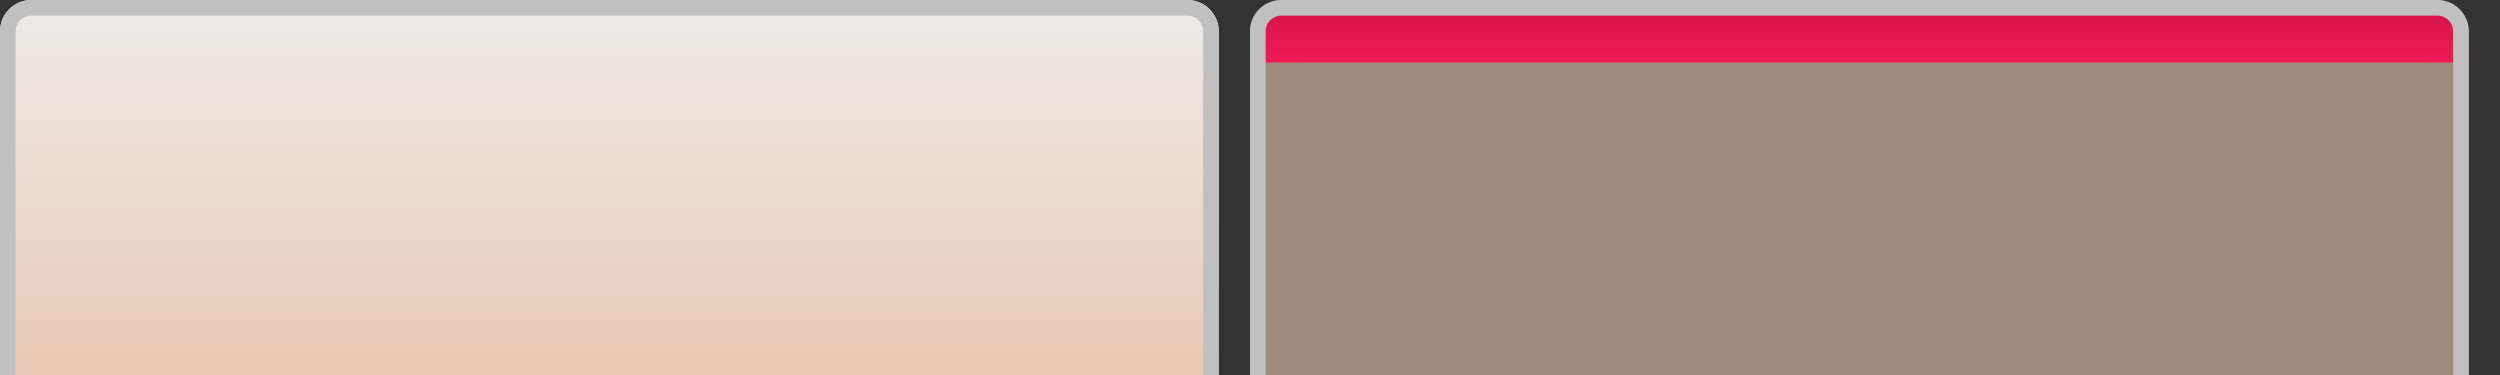 <?xml version="1.0" encoding="utf-8"?>
<!-- Generator: Adobe Illustrator 15.0.2, SVG Export Plug-In . SVG Version: 6.00 Build 0)  -->
<!DOCTYPE svg PUBLIC "-//W3C//DTD SVG 1.1//EN" "http://www.w3.org/Graphics/SVG/1.1/DTD/svg11.dtd">
<svg version="1.1" id="Calque_1" xmlns="http://www.w3.org/2000/svg" xmlns:xlink="http://www.w3.org/1999/xlink" x="0px" y="0px"
	 width="160px" height="24px" viewBox="0 0 160 24" enable-background="new 0 0 160 24" xml:space="preserve">
<rect x="0" y="0" width="160" height="24" fill="#333333" stroke="none"/>
<path opacity="0.6" fill="#E8C6B0" enable-background="new    " d="M158,24c0,1.1-0.924,2-2.052,2H82.052C80.924,26,80,25.1,80,24V2
	c0-1.1,0.924-2,2.052-2h73.896C157.076,0,158,0.9,158,2V24z"/>
<linearGradient id="SVGID_1_" gradientUnits="userSpaceOnUse" x1="796.88" y1="-768.799" x2="796.88" y2="-742.799" gradientTransform="matrix(1 0 0 -1 -757.88 -742.799)">
	<stop  offset="0" style="stop-color:#E8C6B0"/>
	<stop  offset="1" style="stop-color:#EEEBE8"/>
</linearGradient>
<path fill="url(#SVGID_1_)" d="M78,24c0,1.1-0.9,2-2,2H2c-1.1,0-2-0.9-2-2V2c0-1.1,0.9-2,2-2h74c1.1,0,2,0.9,2,2V24z"/>
<g>
	
		<linearGradient id="SVGID_2_" gradientUnits="userSpaceOnUse" x1="1515.439" y1="-1412.359" x2="1515.439" y2="-1408.359" gradientTransform="matrix(1 0 0 -1 -1396.439 -1408.359)">
		<stop  offset="0" style="stop-color:#F01B57"/>
		<stop  offset="1" style="stop-color:#D31147"/>
	</linearGradient>
	<path fill="url(#SVGID_2_)" d="M158,4H80V3.034C80,1.357,81.377,0,83.073,0h71.854C156.625,0,158,1.357,158,3.034V4z"/>
</g>
<path fill="#C0C0C0" d="M156,1c0.552,0,1,0.449,1,1v22c0,0.553-0.448,1-1,1H82c-0.552,0-1-0.447-1-1V2c0-0.551,0.448-1,1-1H156
	 M156,0H82c-1.1,0-2,0.9-2,2v22c0,1.1,0.9,2,2,2h74c1.1,0,2-0.9,2-2V2C158,0.9,157.1,0,156,0L156,0z"/>
<path fill="#C0C0C0" d="M76,1c0.552,0,1,0.449,1,1v22c0,0.553-0.448,1-1,1H2c-0.552,0-1-0.447-1-1V2c0-0.551,0.448-1,1-1H76 M76,0H2
	C0.9,0,0,0.9,0,2v22c0,1.1,0.9,2,2,2h74c1.1,0,2-0.9,2-2V2C78,0.9,77.1,0,76,0L76,0z"/>
</svg>
